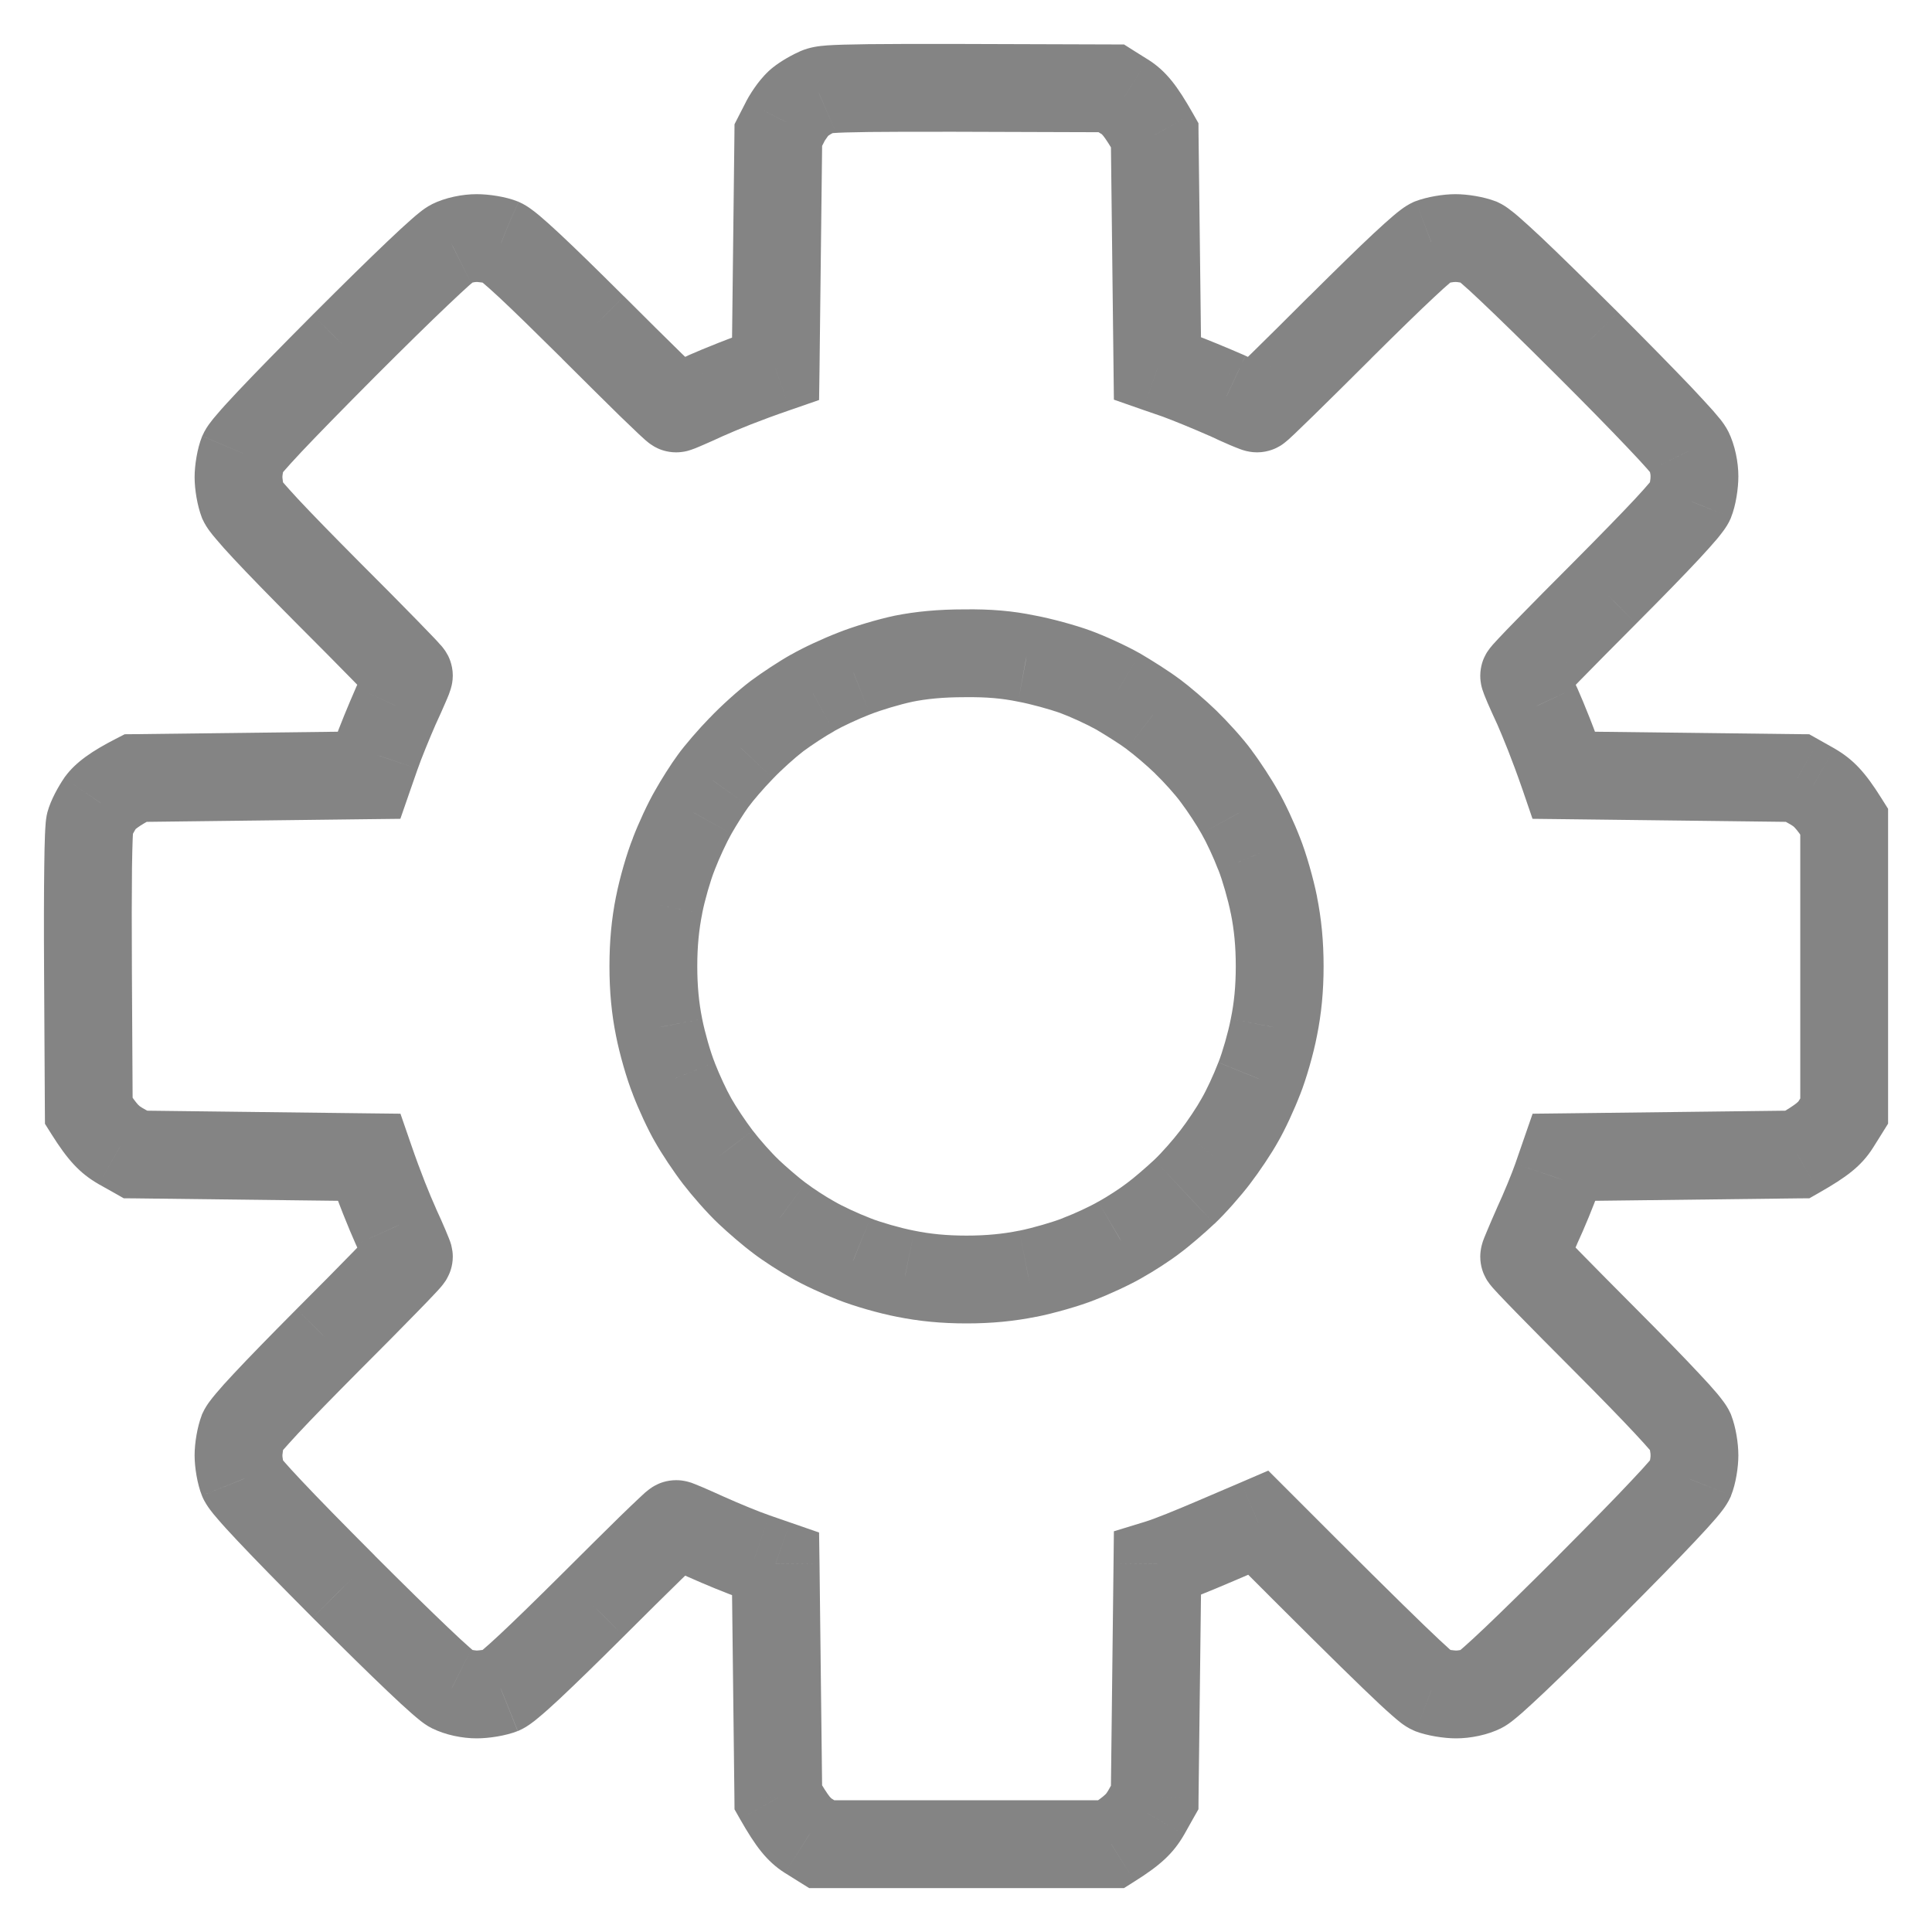<svg width="22" height="22" viewBox="0 0 22 22" fill="none" xmlns="http://www.w3.org/2000/svg">
<path d="M9.113 1.159L9.413 1.559L9.421 1.553L9.428 1.547L9.113 1.159ZM9.316 1.04L9.511 1.501L9.515 1.499L9.316 1.04ZM8.941 1.384L8.497 1.154L8.496 1.157L8.941 1.384ZM8.863 1.538L8.417 1.311L8.364 1.415L8.363 1.532L8.863 1.538ZM8.832 4.197L8.995 4.67L9.327 4.555L9.332 4.203L8.832 4.197ZM8.04 4.504L7.839 4.046L7.83 4.051L8.04 4.504ZM6.751 3.728L7.105 3.374L7.104 3.374L6.751 3.728ZM5.71 2.758L5.905 2.297L5.895 2.294L5.71 2.758ZM5.14 2.774L5.357 3.224L5.364 3.221L5.14 2.774ZM3.914 3.938L3.561 3.584L3.56 3.585L3.914 3.938ZM2.763 5.161L2.302 4.966L2.299 4.975L2.763 5.161ZM2.763 5.709L2.296 5.887L2.3 5.898L2.305 5.91L2.763 5.709ZM3.733 6.747L3.378 7.1L3.379 7.101L3.733 6.747ZM4.509 8.037L4.055 7.826L4.051 7.836L4.509 8.037ZM4.283 8.594L4.756 8.757L4.757 8.755L4.283 8.594ZM4.202 8.828L4.208 9.328L4.559 9.324L4.674 8.992L4.202 8.828ZM1.543 8.86L1.537 8.36L1.42 8.361L1.315 8.415L1.543 8.86ZM1.143 9.141L0.741 8.844L0.735 8.852L0.73 8.86L1.143 9.141ZM1.024 9.376L1.506 9.507L1.507 9.503L1.024 9.376ZM1.002 11.069L1.502 11.066L1.502 11.066L1.002 11.069ZM1.011 12.652L0.511 12.655L0.512 12.797L0.588 12.918L1.011 12.652ZM1.371 13.049L1.12 13.482L1.125 13.485L1.371 13.049ZM1.543 13.146L1.298 13.582L1.409 13.645L1.537 13.646L1.543 13.146ZM4.202 13.178L4.675 13.015L4.56 12.682L4.208 12.678L4.202 13.178ZM4.509 13.966L4.052 14.17L4.054 14.174L4.509 13.966ZM3.733 15.258L3.379 14.905L3.378 14.906L3.733 15.258ZM2.763 16.297L2.305 16.096L2.3 16.107L2.296 16.119L2.763 16.297ZM2.763 16.845L2.299 17.03L2.303 17.04L2.763 16.845ZM3.914 18.068L3.56 18.421L3.561 18.422L3.914 18.068ZM5.14 19.232L5.364 18.785L5.357 18.781L5.14 19.232ZM5.71 19.248L5.896 19.712L5.905 19.708L5.71 19.248ZM6.751 18.278L7.104 18.632L7.105 18.631L6.751 18.278ZM8.043 17.502L7.836 17.957L7.839 17.958L8.043 17.502ZM8.597 17.727L8.761 17.255L8.759 17.254L8.597 17.727ZM8.832 17.808L9.332 17.803L9.327 17.451L8.995 17.336L8.832 17.808ZM8.863 20.468L8.363 20.474L8.364 20.603L8.428 20.716L8.863 20.468ZM9.207 20.906L8.938 21.328L8.942 21.33L9.207 20.906ZM9.357 21L9.092 21.424L9.214 21.5H9.357V21ZM12.654 21V21.5H12.799L12.921 21.423L12.654 21ZM13.051 20.64L13.484 20.891L13.487 20.886L13.051 20.64ZM13.148 20.468L13.584 20.713L13.647 20.602L13.648 20.474L13.148 20.468ZM13.18 17.808L13.034 17.33L12.684 17.437L12.68 17.803L13.18 17.808ZM13.846 17.546L14.043 18.005L14.043 18.005L13.846 17.546ZM14.328 17.339L14.682 16.986L14.442 16.746L14.131 16.88L14.328 17.339ZM16.298 19.248L16.097 19.705L16.109 19.71L16.12 19.715L16.298 19.248ZM16.871 19.232L16.654 18.781L16.647 18.785L16.871 19.232ZM18.097 18.068L18.451 18.422L18.451 18.421L18.097 18.068ZM19.248 16.845L19.709 17.04L19.712 17.03L19.248 16.845ZM19.248 16.297L19.715 16.119L19.711 16.107L19.706 16.096L19.248 16.297ZM18.279 15.258L18.633 14.906L18.632 14.905L18.279 15.258ZM17.5 13.966L17.046 13.755L17.042 13.765L17.5 13.966ZM17.728 13.412L17.256 13.248L17.255 13.251L17.728 13.412ZM17.809 13.178L17.803 12.678L17.452 12.682L17.337 13.014L17.809 13.178ZM20.468 13.146L20.474 13.646L20.604 13.645L20.716 13.581L20.468 13.146ZM20.906 12.802L21.328 13.07L21.33 13.067L20.906 12.802ZM21 12.652L21.424 12.917L21.5 12.795V12.652H21ZM21 9.354H21.5V9.21L21.423 9.088L21 9.354ZM20.64 8.957L20.891 8.524L20.886 8.521L20.64 8.957ZM20.468 8.86L20.714 8.424L20.602 8.361L20.474 8.36L20.468 8.86ZM17.809 8.828L17.337 8.991L17.451 9.324L17.803 9.328L17.809 8.828ZM17.503 8.037L17.961 7.836L17.956 7.826L17.503 8.037ZM18.279 6.747L18.632 7.101L18.633 7.1L18.279 6.747ZM19.248 5.706L19.709 5.9L19.712 5.891L19.248 5.706ZM19.233 5.136L18.782 5.352L18.785 5.36L19.233 5.136ZM18.069 3.909L18.423 3.556L18.422 3.555L18.069 3.909ZM16.849 2.758L17.05 2.3L17.039 2.295L17.027 2.291L16.849 2.758ZM16.298 2.758L16.12 2.291L16.109 2.295L16.097 2.3L16.298 2.758ZM15.26 3.728L14.907 3.374L14.906 3.374L15.26 3.728ZM13.971 4.504L14.182 4.05L14.172 4.046L13.971 4.504ZM13.414 4.276L13.586 3.806L13.578 3.803L13.414 4.276ZM13.18 4.194L12.68 4.2L12.684 4.551L13.016 4.667L13.18 4.194ZM13.148 1.538L13.648 1.532L13.647 1.403L13.583 1.29L13.148 1.538ZM12.804 1.1L13.073 0.678L13.069 0.676L12.804 1.1ZM12.654 1.006L12.919 0.582L12.799 0.506L12.656 0.506L12.654 1.006ZM9.723 7.67L9.902 8.137L9.911 8.134L9.723 7.67ZM10.286 7.501L10.188 7.011L10.183 7.012L10.286 7.501ZM9.254 7.889L9.497 8.327L9.506 8.321L9.254 7.889ZM8.441 8.522L8.799 8.87L8.804 8.865L8.441 8.522ZM8.122 8.891L8.523 9.188L8.529 9.181L8.122 8.891ZM7.893 9.251L8.325 9.503L8.33 9.493L7.893 9.251ZM7.674 9.72L8.138 9.907L8.141 9.899L7.674 9.72ZM7.505 10.305L7.996 10.403L7.996 10.401L7.505 10.305ZM7.505 11.697L7.996 11.603L7.995 11.598L7.505 11.697ZM7.674 12.286L8.141 12.107L8.138 12.098L7.674 12.286ZM7.893 12.755L8.33 12.512L8.325 12.503L7.893 12.755ZM8.175 13.178L8.572 12.874L8.571 12.873L8.175 13.178ZM8.525 13.572L8.183 13.936L8.183 13.936L8.525 13.572ZM8.879 13.872L9.183 13.475L9.174 13.469L8.879 13.872ZM9.254 14.116L9.506 13.684L9.497 13.679L9.254 14.116ZM9.723 14.335L9.911 13.872L9.902 13.868L9.723 14.335ZM10.311 14.504L10.411 14.014L10.406 14.013L10.311 14.504ZM11.703 14.504L11.607 14.014L11.605 14.014L11.703 14.504ZM12.288 14.335L12.109 13.868L12.101 13.872L12.288 14.335ZM12.758 14.116L12.515 13.679L12.505 13.684L12.758 14.116ZM13.133 13.872L12.837 13.469L12.829 13.475L13.133 13.872ZM13.486 13.572L13.828 13.936L13.829 13.936L13.486 13.572ZM13.837 13.178L13.44 12.873L13.439 12.874L13.837 13.178ZM14.118 12.755L13.686 12.503L13.681 12.512L14.118 12.755ZM14.337 12.286L13.873 12.098L13.87 12.107L14.337 12.286ZM14.506 11.697L14.016 11.598L14.015 11.603L14.506 11.697ZM14.506 10.305L14.015 10.401L14.016 10.403L14.506 10.305ZM14.337 9.72L13.87 9.899L13.874 9.907L14.337 9.72ZM14.118 9.251L13.681 9.493L13.686 9.502L14.118 9.251ZM13.852 8.844L13.447 9.137L13.452 9.144L13.852 8.844ZM13.502 8.45L13.85 8.091L13.85 8.091L13.502 8.45ZM13.133 8.134L12.829 8.53L12.837 8.537L13.133 8.134ZM12.726 7.871L12.979 7.439L12.971 7.435L12.726 7.871ZM12.241 7.649L12.412 7.179L12.412 7.179L12.241 7.649ZM11.684 7.498L11.584 7.988L11.594 7.99L11.684 7.498ZM10.984 7.439V7.939L10.989 7.939L10.984 7.439ZM9.428 1.547C9.425 1.55 9.426 1.549 9.434 1.544C9.441 1.539 9.451 1.533 9.462 1.526C9.473 1.52 9.484 1.514 9.494 1.509C9.498 1.507 9.502 1.505 9.506 1.503C9.507 1.503 9.508 1.502 9.509 1.502C9.51 1.501 9.511 1.501 9.511 1.501L9.122 0.579C9.03 0.619 8.892 0.694 8.798 0.771L9.428 1.547ZM9.385 1.614C9.387 1.61 9.392 1.601 9.4 1.59C9.407 1.579 9.415 1.567 9.423 1.557C9.43 1.547 9.436 1.54 9.438 1.538C9.439 1.537 9.438 1.538 9.435 1.541C9.433 1.543 9.425 1.55 9.413 1.559L8.813 0.759C8.732 0.82 8.666 0.9 8.627 0.951C8.582 1.011 8.535 1.082 8.497 1.154L9.385 1.614ZM9.308 1.765L9.387 1.612L8.496 1.157L8.417 1.311L9.308 1.765ZM9.332 4.203L9.363 1.544L8.363 1.532L8.332 4.191L9.332 4.203ZM8.241 4.962C8.408 4.888 8.646 4.79 8.995 4.67L8.669 3.725C8.292 3.855 8.029 3.963 7.839 4.046L8.241 4.962ZM7.699 5.151C7.746 5.151 7.782 5.144 7.795 5.142C7.812 5.139 7.825 5.135 7.834 5.133C7.85 5.128 7.864 5.124 7.872 5.121C7.888 5.116 7.904 5.11 7.916 5.105C7.942 5.095 7.973 5.081 8.006 5.067C8.073 5.038 8.16 5 8.251 4.957L7.83 4.051C7.745 4.09 7.668 4.124 7.611 4.149C7.582 4.161 7.562 4.17 7.55 4.174C7.543 4.177 7.544 4.177 7.549 4.175C7.551 4.174 7.56 4.171 7.573 4.168C7.579 4.166 7.591 4.163 7.607 4.16C7.615 4.158 7.626 4.156 7.64 4.155C7.653 4.153 7.674 4.151 7.699 4.151V5.151ZM6.398 4.082C6.652 4.336 6.887 4.568 7.06 4.738C7.147 4.822 7.22 4.892 7.274 4.943C7.3 4.967 7.325 4.99 7.345 5.008C7.355 5.017 7.369 5.029 7.386 5.042C7.393 5.047 7.409 5.06 7.431 5.073C7.441 5.08 7.462 5.093 7.491 5.106C7.504 5.112 7.586 5.151 7.699 5.151V4.151C7.812 4.151 7.893 4.19 7.906 4.196C7.933 4.208 7.953 4.221 7.962 4.226C7.981 4.238 7.995 4.249 7.998 4.251C8.006 4.257 8.009 4.26 8.004 4.256C7.997 4.249 7.982 4.236 7.958 4.214C7.912 4.17 7.844 4.105 7.759 4.022C7.589 3.856 7.358 3.627 7.105 3.374L6.398 4.082ZM5.515 3.218C5.471 3.2 5.448 3.181 5.46 3.19C5.465 3.193 5.477 3.203 5.499 3.221C5.541 3.256 5.603 3.311 5.687 3.389C5.853 3.544 6.088 3.774 6.399 4.082L7.104 3.374C6.792 3.063 6.547 2.824 6.369 2.658C6.28 2.575 6.203 2.506 6.14 2.453C6.109 2.427 6.076 2.401 6.045 2.379C6.02 2.361 5.969 2.325 5.905 2.298L5.515 3.218ZM5.428 3.211C5.432 3.211 5.441 3.211 5.454 3.213C5.468 3.214 5.482 3.216 5.497 3.218C5.511 3.221 5.523 3.223 5.531 3.225C5.54 3.227 5.536 3.227 5.524 3.222L5.895 2.294C5.76 2.239 5.565 2.211 5.428 2.211V3.211ZM5.364 3.221C5.358 3.224 5.356 3.224 5.361 3.222C5.366 3.221 5.373 3.219 5.382 3.217C5.391 3.215 5.401 3.213 5.41 3.212C5.419 3.211 5.425 3.211 5.428 3.211V2.211C5.266 2.211 5.072 2.249 4.917 2.326L5.364 3.221ZM4.268 4.291C4.612 3.947 4.896 3.668 5.102 3.473C5.205 3.375 5.286 3.3 5.343 3.249C5.372 3.224 5.392 3.208 5.404 3.199C5.427 3.18 5.403 3.202 5.357 3.224L4.924 2.323C4.858 2.355 4.803 2.399 4.784 2.414C4.753 2.438 4.718 2.468 4.683 2.499C4.611 2.562 4.52 2.646 4.413 2.748C4.198 2.952 3.908 3.237 3.561 3.584L4.268 4.291ZM3.224 5.356C3.203 5.405 3.18 5.431 3.193 5.414C3.198 5.407 3.21 5.392 3.232 5.366C3.275 5.316 3.341 5.243 3.434 5.144C3.619 4.948 3.894 4.667 4.269 4.29L3.56 3.585C3.184 3.963 2.901 4.252 2.706 4.459C2.609 4.562 2.53 4.648 2.472 4.717C2.442 4.751 2.414 4.785 2.39 4.818C2.373 4.84 2.332 4.897 2.303 4.966L3.224 5.356ZM3.216 5.433C3.216 5.433 3.216 5.431 3.216 5.428C3.217 5.424 3.217 5.419 3.217 5.413C3.219 5.401 3.221 5.388 3.223 5.374C3.225 5.36 3.228 5.349 3.23 5.342C3.232 5.332 3.232 5.335 3.227 5.347L2.299 4.975C2.246 5.108 2.216 5.299 2.216 5.433H3.216ZM3.23 5.531C3.233 5.538 3.232 5.537 3.23 5.528C3.228 5.519 3.225 5.508 3.223 5.494C3.221 5.48 3.219 5.467 3.218 5.455C3.216 5.443 3.216 5.435 3.216 5.433H2.216C2.216 5.574 2.247 5.758 2.296 5.887L3.23 5.531ZM4.087 6.395C3.779 6.085 3.549 5.849 3.394 5.683C3.316 5.599 3.261 5.537 3.224 5.494C3.206 5.473 3.197 5.46 3.193 5.455C3.183 5.442 3.202 5.465 3.221 5.507L2.305 5.91C2.333 5.972 2.369 6.023 2.386 6.046C2.408 6.076 2.434 6.108 2.46 6.138C2.512 6.2 2.58 6.277 2.663 6.365C2.829 6.543 3.068 6.788 3.378 7.1L4.087 6.395ZM5.156 7.692C5.156 7.562 5.102 7.467 5.101 7.464C5.087 7.438 5.074 7.419 5.069 7.41C5.056 7.392 5.045 7.377 5.04 7.371C5.029 7.357 5.017 7.344 5.009 7.336C4.992 7.316 4.97 7.293 4.946 7.267C4.896 7.215 4.826 7.142 4.742 7.056C4.573 6.883 4.341 6.648 4.086 6.394L3.379 7.101C3.632 7.354 3.861 7.585 4.027 7.755C4.11 7.84 4.175 7.908 4.22 7.954C4.242 7.978 4.256 7.994 4.264 8.002C4.269 8.007 4.267 8.005 4.262 7.999C4.26 7.997 4.251 7.986 4.24 7.97C4.235 7.963 4.223 7.944 4.21 7.919C4.209 7.917 4.156 7.823 4.156 7.692H5.156ZM4.962 8.247C5.004 8.156 5.043 8.069 5.072 8.001C5.087 7.968 5.1 7.935 5.111 7.908C5.116 7.895 5.122 7.877 5.128 7.859C5.131 7.85 5.136 7.835 5.14 7.817C5.142 7.811 5.156 7.759 5.156 7.692H4.156C4.156 7.654 4.16 7.624 4.162 7.611C4.165 7.596 4.168 7.584 4.169 7.577C4.173 7.563 4.176 7.553 4.177 7.55C4.179 7.544 4.18 7.543 4.177 7.549C4.173 7.56 4.165 7.579 4.153 7.608C4.129 7.664 4.094 7.742 4.055 7.826L4.962 8.247ZM4.757 8.755C4.793 8.648 4.889 8.414 4.966 8.237L4.051 7.836C3.972 8.016 3.861 8.283 3.81 8.432L4.757 8.755ZM4.674 8.992L4.756 8.757L3.811 8.43L3.73 8.665L4.674 8.992ZM1.549 9.36L4.208 9.328L4.196 8.328L1.537 8.36L1.549 9.36ZM1.545 9.438C1.534 9.453 1.532 9.449 1.565 9.425C1.6 9.399 1.663 9.36 1.771 9.304L1.315 8.415C1.056 8.548 0.865 8.675 0.741 8.844L1.545 9.438ZM1.507 9.503C1.503 9.52 1.5 9.526 1.503 9.519C1.505 9.513 1.51 9.503 1.516 9.49C1.53 9.464 1.546 9.438 1.556 9.423L0.73 8.86C0.671 8.946 0.577 9.108 0.54 9.249L1.507 9.503ZM1.502 11.066C1.499 10.57 1.5 10.167 1.503 9.882C1.505 9.738 1.508 9.627 1.511 9.55C1.513 9.511 1.514 9.484 1.516 9.467C1.518 9.434 1.518 9.463 1.506 9.507L0.541 9.244C0.525 9.305 0.52 9.369 0.519 9.388C0.516 9.423 0.514 9.464 0.512 9.509C0.508 9.6 0.506 9.721 0.504 9.868C0.5 10.163 0.499 10.572 0.502 11.072L1.502 11.066ZM1.511 12.649L1.502 11.066L0.502 11.072L0.511 12.655L1.511 12.649ZM1.622 12.617C1.595 12.601 1.587 12.594 1.572 12.579C1.549 12.554 1.508 12.502 1.434 12.386L0.588 12.918C0.77 13.206 0.903 13.356 1.12 13.482L1.622 12.617ZM1.789 12.711L1.617 12.614L1.125 13.485L1.298 13.582L1.789 12.711ZM4.208 12.678L1.549 12.646L1.537 13.646L4.196 13.678L4.208 12.678ZM4.965 13.762C4.893 13.601 4.795 13.364 4.675 13.015L3.729 13.341C3.859 13.717 3.968 13.981 4.052 14.17L4.965 13.762ZM5.156 14.31C5.156 14.263 5.149 14.227 5.146 14.215C5.143 14.198 5.14 14.184 5.138 14.176C5.133 14.159 5.129 14.146 5.126 14.138C5.12 14.122 5.114 14.106 5.109 14.094C5.099 14.068 5.086 14.037 5.072 14.004C5.044 13.937 5.005 13.85 4.963 13.759L4.054 14.174C4.093 14.26 4.128 14.339 4.153 14.397C4.165 14.426 4.174 14.447 4.179 14.459C4.181 14.466 4.181 14.465 4.179 14.46C4.179 14.458 4.176 14.45 4.172 14.437C4.17 14.43 4.167 14.418 4.164 14.403C4.163 14.395 4.161 14.383 4.159 14.37C4.158 14.357 4.156 14.336 4.156 14.31H5.156ZM4.086 15.612C4.341 15.357 4.573 15.123 4.742 14.949C4.827 14.863 4.897 14.789 4.947 14.736C4.972 14.71 4.995 14.685 5.013 14.664C5.021 14.655 5.034 14.64 5.046 14.624C5.052 14.617 5.064 14.6 5.078 14.579C5.084 14.568 5.097 14.547 5.11 14.518C5.116 14.505 5.156 14.423 5.156 14.31H4.156C4.156 14.198 4.195 14.116 4.2 14.104C4.213 14.076 4.225 14.056 4.231 14.047C4.243 14.028 4.253 14.015 4.255 14.012C4.261 14.004 4.265 14.001 4.261 14.005C4.254 14.013 4.24 14.028 4.218 14.052C4.174 14.098 4.109 14.166 4.026 14.251C3.861 14.421 3.632 14.652 3.379 14.905L4.086 15.612ZM3.221 16.498C3.202 16.541 3.183 16.564 3.193 16.551C3.197 16.546 3.206 16.533 3.224 16.511C3.261 16.469 3.316 16.407 3.394 16.323C3.549 16.157 3.779 15.921 4.087 15.611L3.378 14.906C3.068 15.218 2.829 15.463 2.663 15.641C2.58 15.729 2.512 15.805 2.46 15.867C2.434 15.898 2.408 15.93 2.386 15.96C2.369 15.983 2.333 16.033 2.305 16.096L3.221 16.498ZM3.216 16.573C3.216 16.57 3.216 16.563 3.218 16.551C3.219 16.539 3.221 16.526 3.223 16.512C3.225 16.498 3.228 16.487 3.23 16.478C3.232 16.468 3.233 16.468 3.23 16.475L2.296 16.119C2.247 16.248 2.216 16.431 2.216 16.573H3.216ZM3.227 16.659C3.232 16.67 3.232 16.673 3.23 16.664C3.228 16.657 3.225 16.645 3.223 16.631C3.221 16.618 3.219 16.604 3.217 16.592C3.217 16.587 3.217 16.582 3.216 16.578C3.216 16.574 3.216 16.573 3.216 16.573H2.216C2.216 16.707 2.246 16.898 2.299 17.03L3.227 16.659ZM4.269 17.715C3.894 17.339 3.619 17.058 3.434 16.861C3.341 16.763 3.275 16.69 3.232 16.64C3.21 16.614 3.198 16.599 3.193 16.591C3.18 16.574 3.203 16.601 3.224 16.65L2.303 17.04C2.332 17.109 2.373 17.165 2.39 17.188C2.414 17.221 2.442 17.255 2.472 17.289C2.53 17.358 2.609 17.444 2.706 17.547C2.901 17.754 3.184 18.043 3.56 18.421L4.269 17.715ZM5.357 18.781C5.403 18.804 5.427 18.826 5.404 18.807C5.392 18.798 5.372 18.782 5.343 18.756C5.286 18.706 5.205 18.631 5.102 18.533C4.896 18.337 4.612 18.059 4.268 17.715L3.561 18.422C3.908 18.769 4.198 19.054 4.413 19.258C4.52 19.36 4.611 19.444 4.683 19.507C4.718 19.538 4.753 19.567 4.784 19.592C4.803 19.607 4.858 19.651 4.924 19.683L5.357 18.781ZM5.428 18.795C5.425 18.795 5.419 18.794 5.41 18.793C5.401 18.792 5.391 18.791 5.382 18.789C5.373 18.787 5.366 18.785 5.361 18.783C5.356 18.782 5.358 18.782 5.364 18.785L4.917 19.679C5.072 19.757 5.266 19.795 5.428 19.795V18.795ZM5.524 18.784C5.536 18.779 5.54 18.778 5.531 18.781C5.523 18.783 5.511 18.785 5.497 18.788C5.482 18.79 5.468 18.792 5.454 18.793C5.441 18.794 5.432 18.795 5.428 18.795V19.795C5.565 19.795 5.76 19.766 5.895 19.712L5.524 18.784ZM6.399 17.923C6.088 18.232 5.853 18.461 5.687 18.616C5.603 18.694 5.541 18.75 5.499 18.785C5.477 18.803 5.465 18.812 5.46 18.816C5.448 18.825 5.471 18.806 5.515 18.787L5.905 19.708C5.969 19.681 6.02 19.645 6.045 19.627C6.076 19.605 6.109 19.579 6.14 19.552C6.203 19.5 6.28 19.431 6.369 19.348C6.547 19.181 6.792 18.943 7.104 18.632L6.399 17.923ZM7.699 16.855C7.586 16.855 7.504 16.894 7.491 16.9C7.462 16.913 7.441 16.926 7.431 16.932C7.409 16.946 7.393 16.959 7.386 16.964C7.369 16.977 7.355 16.989 7.345 16.997C7.325 17.016 7.3 17.039 7.274 17.063C7.22 17.113 7.147 17.184 7.06 17.268C6.887 17.438 6.652 17.67 6.398 17.924L7.105 18.631C7.358 18.379 7.589 18.149 7.759 17.984C7.844 17.901 7.912 17.836 7.958 17.792C7.982 17.77 7.997 17.756 8.004 17.75C8.009 17.746 8.006 17.749 7.998 17.755C7.995 17.757 7.981 17.767 7.962 17.779C7.953 17.785 7.933 17.797 7.906 17.81C7.893 17.816 7.812 17.855 7.699 17.855V16.855ZM8.251 17.047C8.159 17.005 8.073 16.967 8.006 16.938C7.973 16.924 7.942 16.911 7.916 16.901C7.904 16.896 7.888 16.89 7.872 16.884C7.864 16.882 7.85 16.877 7.834 16.873C7.825 16.871 7.812 16.867 7.795 16.864C7.782 16.861 7.746 16.855 7.699 16.855V17.855C7.674 17.855 7.653 17.853 7.64 17.851C7.626 17.849 7.615 17.848 7.607 17.846C7.591 17.843 7.579 17.84 7.573 17.838C7.56 17.835 7.551 17.832 7.549 17.831C7.544 17.829 7.544 17.829 7.55 17.832C7.562 17.836 7.583 17.845 7.612 17.858C7.67 17.882 7.749 17.917 7.836 17.957L8.251 17.047ZM8.759 17.254C8.652 17.218 8.418 17.122 8.247 17.045L7.839 17.958C8.019 18.039 8.286 18.149 8.435 18.2L8.759 17.254ZM8.995 17.336L8.761 17.255L8.433 18.2L8.668 18.281L8.995 17.336ZM9.363 20.462L9.332 17.803L8.332 17.814L8.363 20.474L9.363 20.462ZM9.475 20.484C9.467 20.479 9.465 20.477 9.465 20.477C9.464 20.476 9.459 20.471 9.447 20.458C9.421 20.425 9.377 20.36 9.297 20.221L8.428 20.716C8.602 21.02 8.727 21.193 8.938 21.328L9.475 20.484ZM9.622 20.576L9.472 20.482L8.942 21.33L9.092 21.424L9.622 20.576ZM12.654 20.5H9.357V21.5H12.654V20.5ZM12.619 20.39C12.603 20.416 12.597 20.425 12.581 20.439C12.556 20.463 12.505 20.503 12.388 20.577L12.921 21.423C13.209 21.242 13.359 21.108 13.484 20.891L12.619 20.39ZM12.713 20.223L12.616 20.395L13.487 20.886L13.584 20.713L12.713 20.223ZM12.68 17.803L12.649 20.462L13.648 20.474L13.68 17.814L12.68 17.803ZM13.649 17.086C13.38 17.201 13.147 17.296 13.034 17.33L13.325 18.287C13.5 18.233 13.786 18.115 14.043 18.005L13.649 17.086ZM14.131 16.88L13.649 17.086L14.043 18.005L14.525 17.799L14.131 16.88ZM16.5 18.79C16.545 18.81 16.569 18.831 16.557 18.821C16.551 18.817 16.535 18.804 16.506 18.779C16.449 18.728 16.358 18.644 16.215 18.506C15.931 18.232 15.461 17.767 14.682 16.986L13.974 17.692C14.753 18.473 15.229 18.945 15.521 19.226C15.666 19.366 15.771 19.464 15.847 19.53C15.884 19.563 15.92 19.593 15.953 19.619C15.98 19.639 16.032 19.677 16.097 19.705L16.5 18.79ZM16.58 18.795C16.578 18.795 16.57 18.794 16.556 18.793C16.543 18.792 16.529 18.79 16.514 18.788C16.499 18.785 16.486 18.782 16.477 18.78C16.467 18.778 16.468 18.777 16.477 18.78L16.12 19.715C16.252 19.765 16.443 19.795 16.58 19.795V18.795ZM16.647 18.785C16.654 18.782 16.655 18.782 16.65 18.783C16.646 18.785 16.639 18.787 16.63 18.789C16.609 18.793 16.591 18.795 16.58 18.795V19.795C16.744 19.795 16.939 19.757 17.095 19.679L16.647 18.785ZM17.744 17.715C17.399 18.059 17.116 18.337 16.91 18.533C16.806 18.631 16.726 18.706 16.668 18.756C16.639 18.782 16.619 18.798 16.608 18.807C16.584 18.826 16.608 18.804 16.654 18.781L17.087 19.683C17.153 19.651 17.208 19.607 17.227 19.592C17.259 19.567 17.293 19.538 17.329 19.507C17.4 19.444 17.491 19.36 17.599 19.258C17.813 19.054 18.104 18.769 18.451 18.422L17.744 17.715ZM18.788 16.65C18.809 16.601 18.831 16.574 18.818 16.591C18.813 16.599 18.801 16.614 18.779 16.64C18.736 16.69 18.67 16.763 18.577 16.861C18.393 17.058 18.117 17.339 17.743 17.715L18.451 18.421C18.828 18.043 19.111 17.754 19.305 17.547C19.402 17.444 19.481 17.358 19.54 17.289C19.569 17.255 19.597 17.221 19.621 17.188C19.638 17.165 19.679 17.109 19.709 17.04L18.788 16.65ZM18.795 16.573C18.795 16.573 18.795 16.574 18.795 16.578C18.795 16.582 18.794 16.587 18.794 16.592C18.793 16.604 18.791 16.618 18.788 16.631C18.786 16.645 18.784 16.657 18.782 16.664C18.779 16.673 18.779 16.67 18.784 16.659L19.712 17.03C19.766 16.898 19.795 16.707 19.795 16.573H18.795ZM18.781 16.475C18.778 16.468 18.779 16.468 18.781 16.478C18.784 16.487 18.786 16.498 18.788 16.512C18.791 16.526 18.793 16.539 18.794 16.551C18.795 16.563 18.795 16.57 18.795 16.573H19.795C19.795 16.431 19.765 16.248 19.715 16.119L18.781 16.475ZM17.924 15.611C18.233 15.921 18.462 16.157 18.617 16.323C18.695 16.407 18.751 16.469 18.787 16.511C18.805 16.533 18.815 16.546 18.819 16.551C18.828 16.564 18.809 16.541 18.791 16.498L19.706 16.096C19.678 16.033 19.642 15.983 19.625 15.96C19.603 15.93 19.578 15.898 19.552 15.867C19.5 15.805 19.431 15.729 19.348 15.641C19.182 15.463 18.944 15.218 18.633 14.906L17.924 15.611ZM16.856 14.31C16.856 14.423 16.895 14.505 16.901 14.518C16.914 14.547 16.927 14.568 16.933 14.579C16.947 14.6 16.96 14.617 16.965 14.624C16.978 14.64 16.99 14.655 16.998 14.664C17.017 14.685 17.04 14.71 17.064 14.736C17.114 14.789 17.185 14.863 17.269 14.949C17.438 15.123 17.671 15.357 17.925 15.612L18.632 14.905C18.38 14.652 18.151 14.421 17.985 14.251C17.902 14.166 17.837 14.098 17.793 14.052C17.771 14.028 17.757 14.013 17.751 14.005C17.747 14.001 17.75 14.004 17.756 14.012C17.758 14.015 17.769 14.028 17.78 14.047C17.786 14.056 17.799 14.076 17.811 14.104C17.817 14.116 17.856 14.198 17.856 14.31H16.856ZM17.042 13.765C17.002 13.855 16.965 13.941 16.938 14.006C16.924 14.039 16.911 14.069 16.901 14.095C16.897 14.107 16.891 14.122 16.885 14.138C16.883 14.146 16.878 14.16 16.874 14.176C16.872 14.184 16.868 14.198 16.865 14.215C16.863 14.227 16.856 14.263 16.856 14.31H17.856C17.856 14.336 17.854 14.357 17.852 14.37C17.851 14.383 17.849 14.395 17.847 14.402C17.844 14.418 17.841 14.43 17.839 14.437C17.836 14.449 17.833 14.458 17.832 14.46C17.831 14.465 17.83 14.465 17.833 14.458C17.838 14.445 17.847 14.424 17.859 14.394C17.884 14.336 17.919 14.255 17.958 14.167L17.042 13.765ZM17.255 13.251C17.218 13.357 17.123 13.59 17.046 13.755L17.953 14.177C18.039 13.992 18.15 13.724 18.201 13.574L17.255 13.251ZM17.337 13.014L17.256 13.248L18.2 13.576L18.282 13.341L17.337 13.014ZM20.462 12.646L17.803 12.678L17.815 13.678L20.474 13.646L20.462 12.646ZM20.484 12.534C20.479 12.542 20.477 12.544 20.477 12.544C20.476 12.545 20.471 12.55 20.457 12.562C20.425 12.588 20.36 12.632 20.221 12.712L20.716 13.581C21.021 13.407 21.194 13.282 21.328 13.07L20.484 12.534ZM20.576 12.387L20.482 12.537L21.33 13.067L21.424 12.917L20.576 12.387ZM20.5 9.354V12.652H21.5V9.354H20.5ZM20.39 9.389C20.416 9.405 20.425 9.411 20.439 9.427C20.463 9.452 20.503 9.503 20.577 9.62L21.423 9.088C21.242 8.799 21.108 8.65 20.891 8.524L20.39 9.389ZM20.223 9.295L20.395 9.392L20.886 8.521L20.714 8.424L20.223 9.295ZM17.803 9.328L20.462 9.36L20.474 8.36L17.815 8.328L17.803 9.328ZM17.045 8.237C17.118 8.405 17.216 8.642 17.337 8.991L18.282 8.665C18.152 8.288 18.044 8.025 17.961 7.836L17.045 8.237ZM16.856 7.696C16.856 7.742 16.863 7.779 16.865 7.791C16.868 7.808 16.872 7.822 16.874 7.83C16.878 7.847 16.883 7.86 16.886 7.868C16.891 7.884 16.897 7.9 16.902 7.913C16.912 7.939 16.925 7.97 16.939 8.003C16.968 8.07 17.007 8.156 17.049 8.247L17.956 7.826C17.917 7.742 17.882 7.664 17.858 7.607C17.846 7.579 17.837 7.558 17.832 7.546C17.83 7.54 17.83 7.54 17.832 7.545C17.833 7.547 17.836 7.556 17.839 7.569C17.841 7.575 17.844 7.588 17.847 7.603C17.849 7.611 17.851 7.623 17.852 7.636C17.854 7.649 17.856 7.67 17.856 7.696H16.856ZM17.925 6.394C17.671 6.648 17.438 6.883 17.269 7.057C17.185 7.143 17.114 7.216 17.064 7.27C17.04 7.296 17.017 7.321 16.998 7.342C16.99 7.351 16.978 7.366 16.965 7.382C16.96 7.389 16.947 7.406 16.933 7.427C16.927 7.437 16.914 7.459 16.901 7.487C16.895 7.5 16.856 7.583 16.856 7.696H17.856C17.856 7.808 17.817 7.89 17.811 7.902C17.799 7.929 17.786 7.95 17.78 7.959C17.769 7.978 17.758 7.991 17.756 7.994C17.75 8.002 17.747 8.005 17.751 8C17.757 7.993 17.771 7.978 17.793 7.954C17.837 7.908 17.902 7.84 17.985 7.755C18.151 7.585 18.38 7.354 18.632 7.101L17.925 6.394ZM18.788 5.511C18.806 5.467 18.825 5.444 18.816 5.456C18.813 5.461 18.803 5.473 18.785 5.495C18.75 5.537 18.695 5.599 18.617 5.683C18.462 5.849 18.233 6.084 17.924 6.395L18.633 7.1C18.944 6.788 19.182 6.543 19.349 6.364C19.431 6.275 19.5 6.199 19.553 6.136C19.579 6.104 19.605 6.072 19.628 6.04C19.645 6.016 19.682 5.965 19.709 5.9L18.788 5.511ZM18.795 5.424C18.795 5.428 18.795 5.436 18.794 5.45C18.792 5.463 18.79 5.478 18.788 5.492C18.786 5.507 18.783 5.519 18.781 5.526C18.779 5.536 18.779 5.532 18.784 5.52L19.712 5.891C19.767 5.755 19.795 5.561 19.795 5.424H18.795ZM18.785 5.36C18.782 5.353 18.782 5.352 18.784 5.357C18.785 5.361 18.787 5.369 18.789 5.378C18.791 5.387 18.793 5.396 18.794 5.405C18.795 5.414 18.795 5.421 18.795 5.424H19.795C19.795 5.262 19.757 5.068 19.68 4.912L18.785 5.36ZM17.715 4.263C18.06 4.607 18.338 4.891 18.533 5.097C18.631 5.2 18.706 5.281 18.757 5.339C18.782 5.368 18.799 5.388 18.808 5.399C18.826 5.422 18.804 5.399 18.782 5.352L19.683 4.92C19.652 4.854 19.608 4.799 19.593 4.779C19.568 4.748 19.539 4.714 19.508 4.678C19.445 4.607 19.36 4.516 19.259 4.408C19.055 4.194 18.77 3.903 18.423 3.556L17.715 4.263ZM16.648 3.216C16.599 3.194 16.574 3.172 16.592 3.186C16.599 3.191 16.615 3.204 16.64 3.226C16.691 3.269 16.764 3.336 16.862 3.429C17.058 3.614 17.34 3.889 17.716 4.264L18.422 3.555C18.044 3.179 17.755 2.896 17.549 2.701C17.446 2.605 17.36 2.526 17.293 2.468C17.259 2.439 17.226 2.411 17.194 2.388C17.173 2.371 17.118 2.33 17.05 2.3L16.648 3.216ZM16.574 3.211C16.574 3.211 16.576 3.211 16.579 3.211C16.583 3.212 16.588 3.212 16.594 3.212C16.606 3.214 16.619 3.215 16.634 3.218C16.648 3.22 16.66 3.223 16.669 3.225C16.679 3.228 16.679 3.228 16.671 3.225L17.027 2.291C16.897 2.241 16.711 2.211 16.574 2.211V3.211ZM16.477 3.225C16.47 3.228 16.47 3.227 16.479 3.225C16.488 3.223 16.5 3.22 16.513 3.218C16.527 3.215 16.54 3.214 16.552 3.212C16.564 3.211 16.572 3.211 16.574 3.211V2.211C16.433 2.211 16.249 2.242 16.12 2.291L16.477 3.225ZM15.613 4.082C15.923 3.774 16.159 3.544 16.325 3.389C16.408 3.311 16.47 3.255 16.513 3.219C16.535 3.201 16.547 3.191 16.552 3.187C16.565 3.178 16.543 3.197 16.5 3.216L16.097 2.3C16.035 2.328 15.984 2.364 15.961 2.381C15.931 2.403 15.899 2.429 15.868 2.455C15.807 2.507 15.73 2.576 15.642 2.658C15.464 2.824 15.22 3.063 14.907 3.374L15.613 4.082ZM14.315 5.151C14.446 5.151 14.541 5.097 14.543 5.096C14.57 5.083 14.589 5.07 14.598 5.064C14.616 5.051 14.631 5.04 14.636 5.035C14.65 5.024 14.663 5.013 14.672 5.005C14.691 4.988 14.715 4.965 14.741 4.941C14.793 4.891 14.866 4.821 14.952 4.737C15.125 4.568 15.359 4.336 15.614 4.082L14.906 3.374C14.654 3.627 14.422 3.856 14.253 4.022C14.168 4.105 14.1 4.171 14.053 4.215C14.029 4.238 14.014 4.252 14.005 4.26C14 4.264 14.002 4.262 14.008 4.257C14.01 4.256 14.021 4.247 14.037 4.236C14.045 4.231 14.063 4.218 14.089 4.205C14.09 4.205 14.185 4.151 14.315 4.151V5.151ZM13.761 4.957C13.851 5 13.938 5.039 14.006 5.068C14.04 5.082 14.072 5.096 14.1 5.106C14.113 5.111 14.13 5.118 14.149 5.124C14.158 5.127 14.173 5.131 14.191 5.136C14.197 5.137 14.249 5.151 14.315 5.151V4.151C14.354 4.151 14.383 4.156 14.396 4.158C14.412 4.16 14.424 4.163 14.431 4.165C14.445 4.168 14.454 4.172 14.457 4.172C14.464 4.175 14.465 4.175 14.459 4.173C14.448 4.169 14.428 4.161 14.4 4.148C14.343 4.124 14.266 4.09 14.182 4.051L13.761 4.957ZM13.242 4.745C13.357 4.787 13.596 4.885 13.77 4.962L14.172 4.046C13.989 3.966 13.729 3.858 13.586 3.806L13.242 4.745ZM13.016 4.667L13.251 4.748L13.578 3.803L13.344 3.722L13.016 4.667ZM12.649 1.544L12.68 4.2L13.68 4.188L13.648 1.532L12.649 1.544ZM12.536 1.521C12.544 1.527 12.546 1.529 12.547 1.529C12.547 1.53 12.553 1.534 12.564 1.548C12.59 1.581 12.634 1.646 12.714 1.785L13.583 1.29C13.409 0.985 13.284 0.812 13.073 0.678L12.536 1.521ZM12.389 1.43L12.539 1.524L13.069 0.676L12.919 0.582L12.389 1.43ZM9.515 1.499C9.459 1.523 9.423 1.52 9.491 1.515C9.556 1.51 9.675 1.506 9.898 1.503C10.339 1.498 11.146 1.5 12.652 1.506L12.656 0.506C11.153 0.5 10.338 0.498 9.886 0.503C9.663 0.506 9.517 0.51 9.417 0.517C9.322 0.524 9.221 0.537 9.118 0.581L9.515 1.499ZM9.911 8.134C10.027 8.087 10.252 8.02 10.39 7.991L10.183 7.012C9.995 7.052 9.714 7.135 9.536 7.207L9.911 8.134ZM9.506 8.321C9.589 8.273 9.773 8.187 9.902 8.137L9.544 7.204C9.38 7.267 9.144 7.375 9.002 7.458L9.506 8.321ZM9.147 8.555C9.244 8.483 9.406 8.377 9.497 8.327L9.011 7.452C8.876 7.527 8.676 7.659 8.547 7.755L9.147 8.555ZM8.804 8.865C8.899 8.765 9.06 8.621 9.147 8.555L8.547 7.755C8.41 7.859 8.208 8.04 8.078 8.178L8.804 8.865ZM8.529 9.181C8.57 9.123 8.695 8.977 8.799 8.87L8.082 8.173C7.961 8.297 7.798 8.484 7.715 8.6L8.529 9.181ZM8.33 9.493C8.385 9.396 8.476 9.252 8.523 9.188L7.72 8.593C7.642 8.699 7.527 8.88 7.456 9.008L8.33 9.493ZM8.141 9.899C8.191 9.769 8.277 9.586 8.325 9.502L7.461 8.999C7.378 9.141 7.27 9.376 7.207 9.541L8.141 9.899ZM7.996 10.401C8.025 10.251 8.092 10.02 8.138 9.907L7.211 9.533C7.137 9.714 7.054 10.008 7.015 10.209L7.996 10.401ZM7.94 11.003C7.94 10.777 7.959 10.587 7.996 10.403L7.015 10.207C6.964 10.461 6.94 10.716 6.94 11.003H7.94ZM7.995 11.598C7.959 11.418 7.94 11.229 7.94 11.003H6.94C6.94 11.29 6.964 11.545 7.015 11.797L7.995 11.598ZM8.138 12.098C8.092 11.986 8.026 11.755 7.996 11.603L7.014 11.792C7.054 11.997 7.137 12.291 7.211 12.473L8.138 12.098ZM8.325 12.503C8.277 12.42 8.191 12.236 8.141 12.107L7.207 12.464C7.27 12.629 7.378 12.865 7.461 13.007L8.325 12.503ZM8.571 12.873C8.49 12.767 8.379 12.6 8.33 12.512L7.456 12.998C7.533 13.136 7.672 13.344 7.778 13.482L8.571 12.873ZM8.868 13.207C8.789 13.133 8.65 12.977 8.572 12.874L7.777 13.481C7.881 13.616 8.055 13.816 8.183 13.936L8.868 13.207ZM9.174 13.469C9.103 13.417 8.96 13.294 8.867 13.207L8.183 13.936C8.29 14.037 8.466 14.19 8.583 14.275L9.174 13.469ZM9.497 13.679C9.403 13.627 9.255 13.531 9.183 13.475L8.574 14.269C8.69 14.358 8.88 14.48 9.011 14.553L9.497 13.679ZM9.902 13.868C9.773 13.819 9.589 13.733 9.506 13.684L9.002 14.548C9.144 14.631 9.38 14.739 9.544 14.802L9.902 13.868ZM10.406 14.013C10.254 13.984 10.023 13.917 9.911 13.872L9.536 14.799C9.718 14.872 10.012 14.956 10.216 14.995L10.406 14.013ZM11.006 14.07C10.779 14.07 10.591 14.051 10.411 14.014L10.212 14.994C10.463 15.045 10.719 15.07 11.006 15.07V14.07ZM11.605 14.014C11.421 14.051 11.232 14.07 11.006 14.07V15.07C11.293 15.07 11.548 15.045 11.801 14.994L11.605 14.014ZM12.101 13.872C11.988 13.917 11.757 13.984 11.607 14.014L11.8 14.995C12 14.955 12.294 14.872 12.476 14.799L12.101 13.872ZM12.505 13.684C12.422 13.733 12.239 13.819 12.109 13.868L12.467 14.802C12.632 14.739 12.867 14.631 13.009 14.548L12.505 13.684ZM12.829 13.475C12.757 13.531 12.609 13.627 12.515 13.679L13 14.553C13.132 14.48 13.322 14.358 13.437 14.269L12.829 13.475ZM13.144 13.207C13.051 13.294 12.908 13.417 12.837 13.469L13.429 14.275C13.545 14.19 13.721 14.037 13.828 13.936L13.144 13.207ZM13.439 12.874C13.361 12.977 13.223 13.133 13.144 13.207L13.829 13.936C13.956 13.816 14.131 13.616 14.234 13.481L13.439 12.874ZM13.681 12.512C13.633 12.6 13.522 12.767 13.44 12.873L14.233 13.482C14.339 13.344 14.479 13.136 14.555 12.998L13.681 12.512ZM13.87 12.107C13.821 12.236 13.735 12.42 13.686 12.503L14.55 13.007C14.633 12.865 14.741 12.629 14.804 12.464L13.87 12.107ZM14.015 11.603C13.986 11.755 13.919 11.986 13.874 12.098L14.801 12.473C14.874 12.291 14.958 11.997 14.997 11.792L14.015 11.603ZM14.072 11.003C14.072 11.229 14.053 11.418 14.016 11.598L14.996 11.797C15.047 11.545 15.072 11.29 15.072 11.003H14.072ZM14.016 10.403C14.053 10.587 14.072 10.777 14.072 11.003H15.072C15.072 10.716 15.047 10.461 14.996 10.207L14.016 10.403ZM13.874 9.907C13.919 10.02 13.986 10.251 14.015 10.401L14.997 10.209C14.957 10.008 14.874 9.714 14.801 9.533L13.874 9.907ZM13.686 9.502C13.735 9.586 13.821 9.769 13.87 9.899L14.804 9.541C14.741 9.376 14.633 9.141 14.55 8.999L13.686 9.502ZM13.452 9.144C13.525 9.24 13.631 9.403 13.681 9.493L14.555 9.008C14.48 8.873 14.349 8.672 14.252 8.544L13.452 9.144ZM13.153 8.808C13.252 8.903 13.389 9.056 13.447 9.137L14.258 8.551C14.153 8.406 13.971 8.209 13.85 8.091L13.153 8.808ZM12.837 8.537C12.91 8.59 13.061 8.718 13.154 8.808L13.85 8.091C13.73 7.974 13.544 7.815 13.429 7.73L12.837 8.537ZM12.474 8.302C12.599 8.376 12.761 8.478 12.829 8.53L13.437 7.737C13.317 7.645 13.11 7.516 12.979 7.439L12.474 8.302ZM12.07 8.118C12.183 8.159 12.377 8.248 12.482 8.307L12.971 7.435C12.819 7.349 12.575 7.238 12.412 7.179L12.07 8.118ZM11.594 7.99C11.736 8.016 11.959 8.078 12.07 8.118L12.412 7.179C12.248 7.119 11.971 7.043 11.776 7.007L11.594 7.99ZM10.989 7.939C11.236 7.936 11.412 7.953 11.584 7.988L11.785 7.009C11.531 6.956 11.282 6.935 10.978 6.939L10.989 7.939ZM10.384 7.992C10.551 7.958 10.74 7.939 10.984 7.939V6.939C10.684 6.939 10.428 6.963 10.188 7.011L10.384 7.992Z" fill="#848484"/>
</svg>
